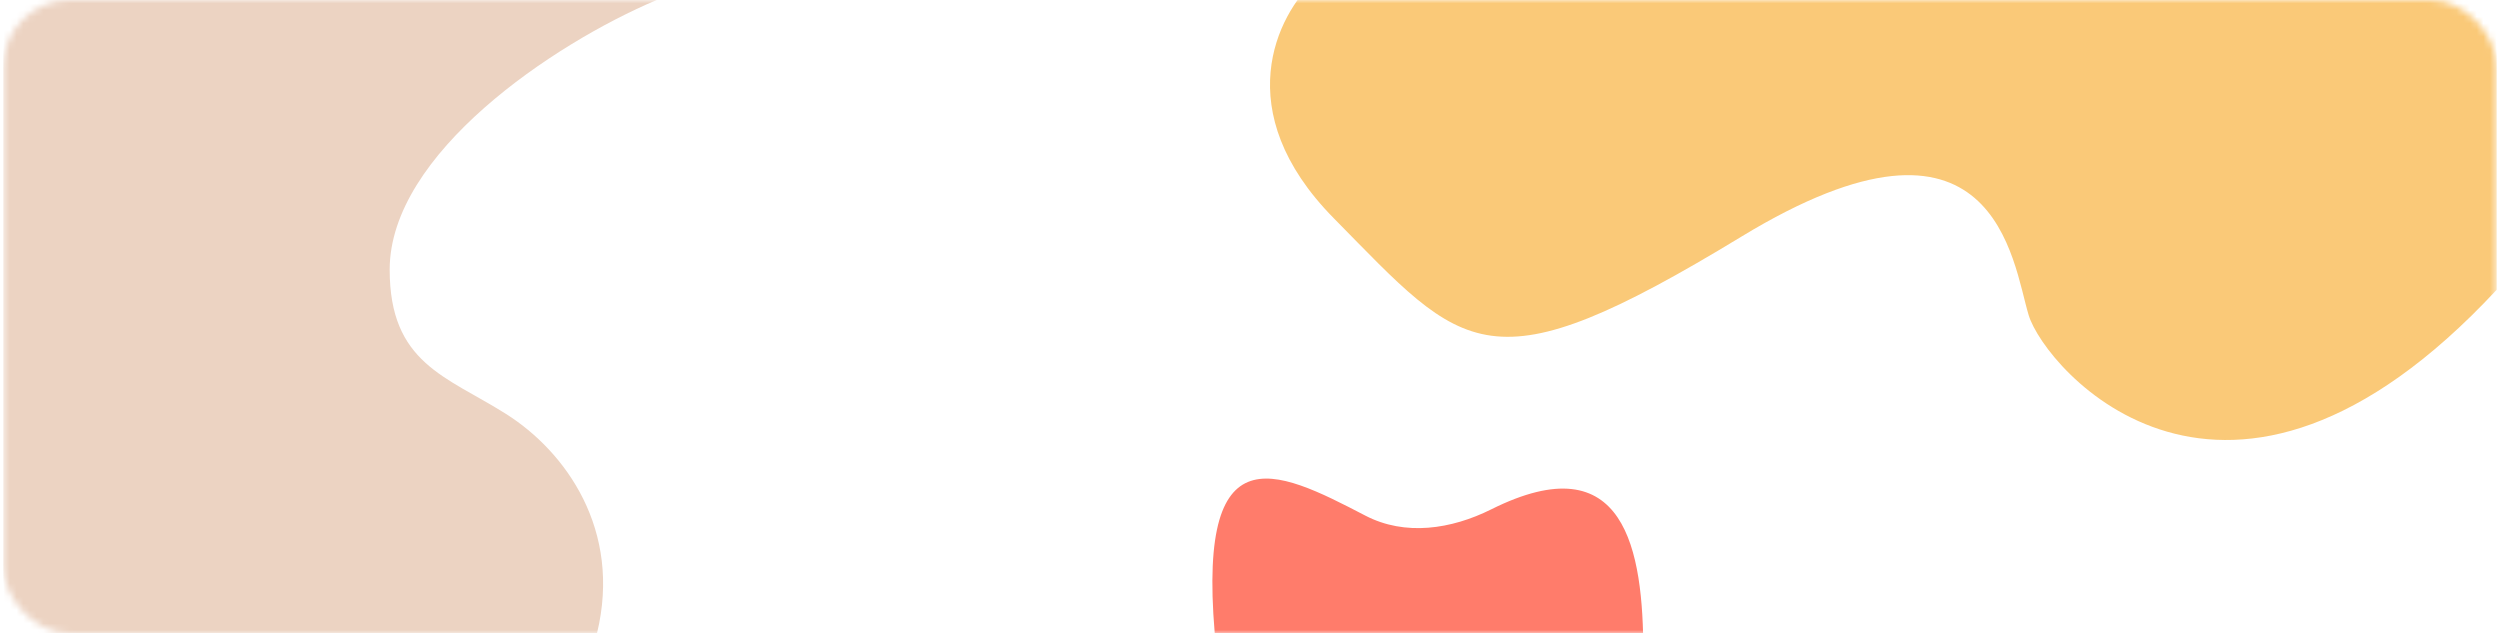 <svg width="375" height="95" viewBox="0 0 375 95" fill="none" xmlns="http://www.w3.org/2000/svg">
<mask id="mask0_1:1448" style="mask-type:alpha" maskUnits="userSpaceOnUse" x="0" y="0" width="375" height="95">
<rect x="0.5" width="374" height="95" rx="10" fill="#333242"/>
</mask>
<g mask="url(#mask0_1:1448)">
<path d="M58.452 40.446C58.452 23.07 82.952 6.584 98.5 0H0.5V95H89.548C93.317 79.48 84.836 67.723 75.885 62.079C66.933 56.436 58.452 54.5 58.452 40.446Z" fill="#ECD3C2"/>
<path d="M200.05 32.719C184.204 16.628 191.594 2.202 197.27 -3H374.5V43.469C333.841 87.163 306.735 55.259 304.303 47.283C301.87 39.307 299.438 12.258 261.212 35.493C222.985 58.727 219.858 52.832 200.05 32.719Z" fill="#FAC978"/>
<path d="M246.5 98C246.5 115.673 232.173 130 214.5 130C196.827 130 182.5 115.673 182.5 98C178.864 64.066 191.221 70.278 204.804 77.344C210.764 80.444 217.683 79.398 223.694 76.4C243.788 66.377 246.5 82.442 246.5 98Z" fill="#FF7C6B"/>
</g>
</svg>